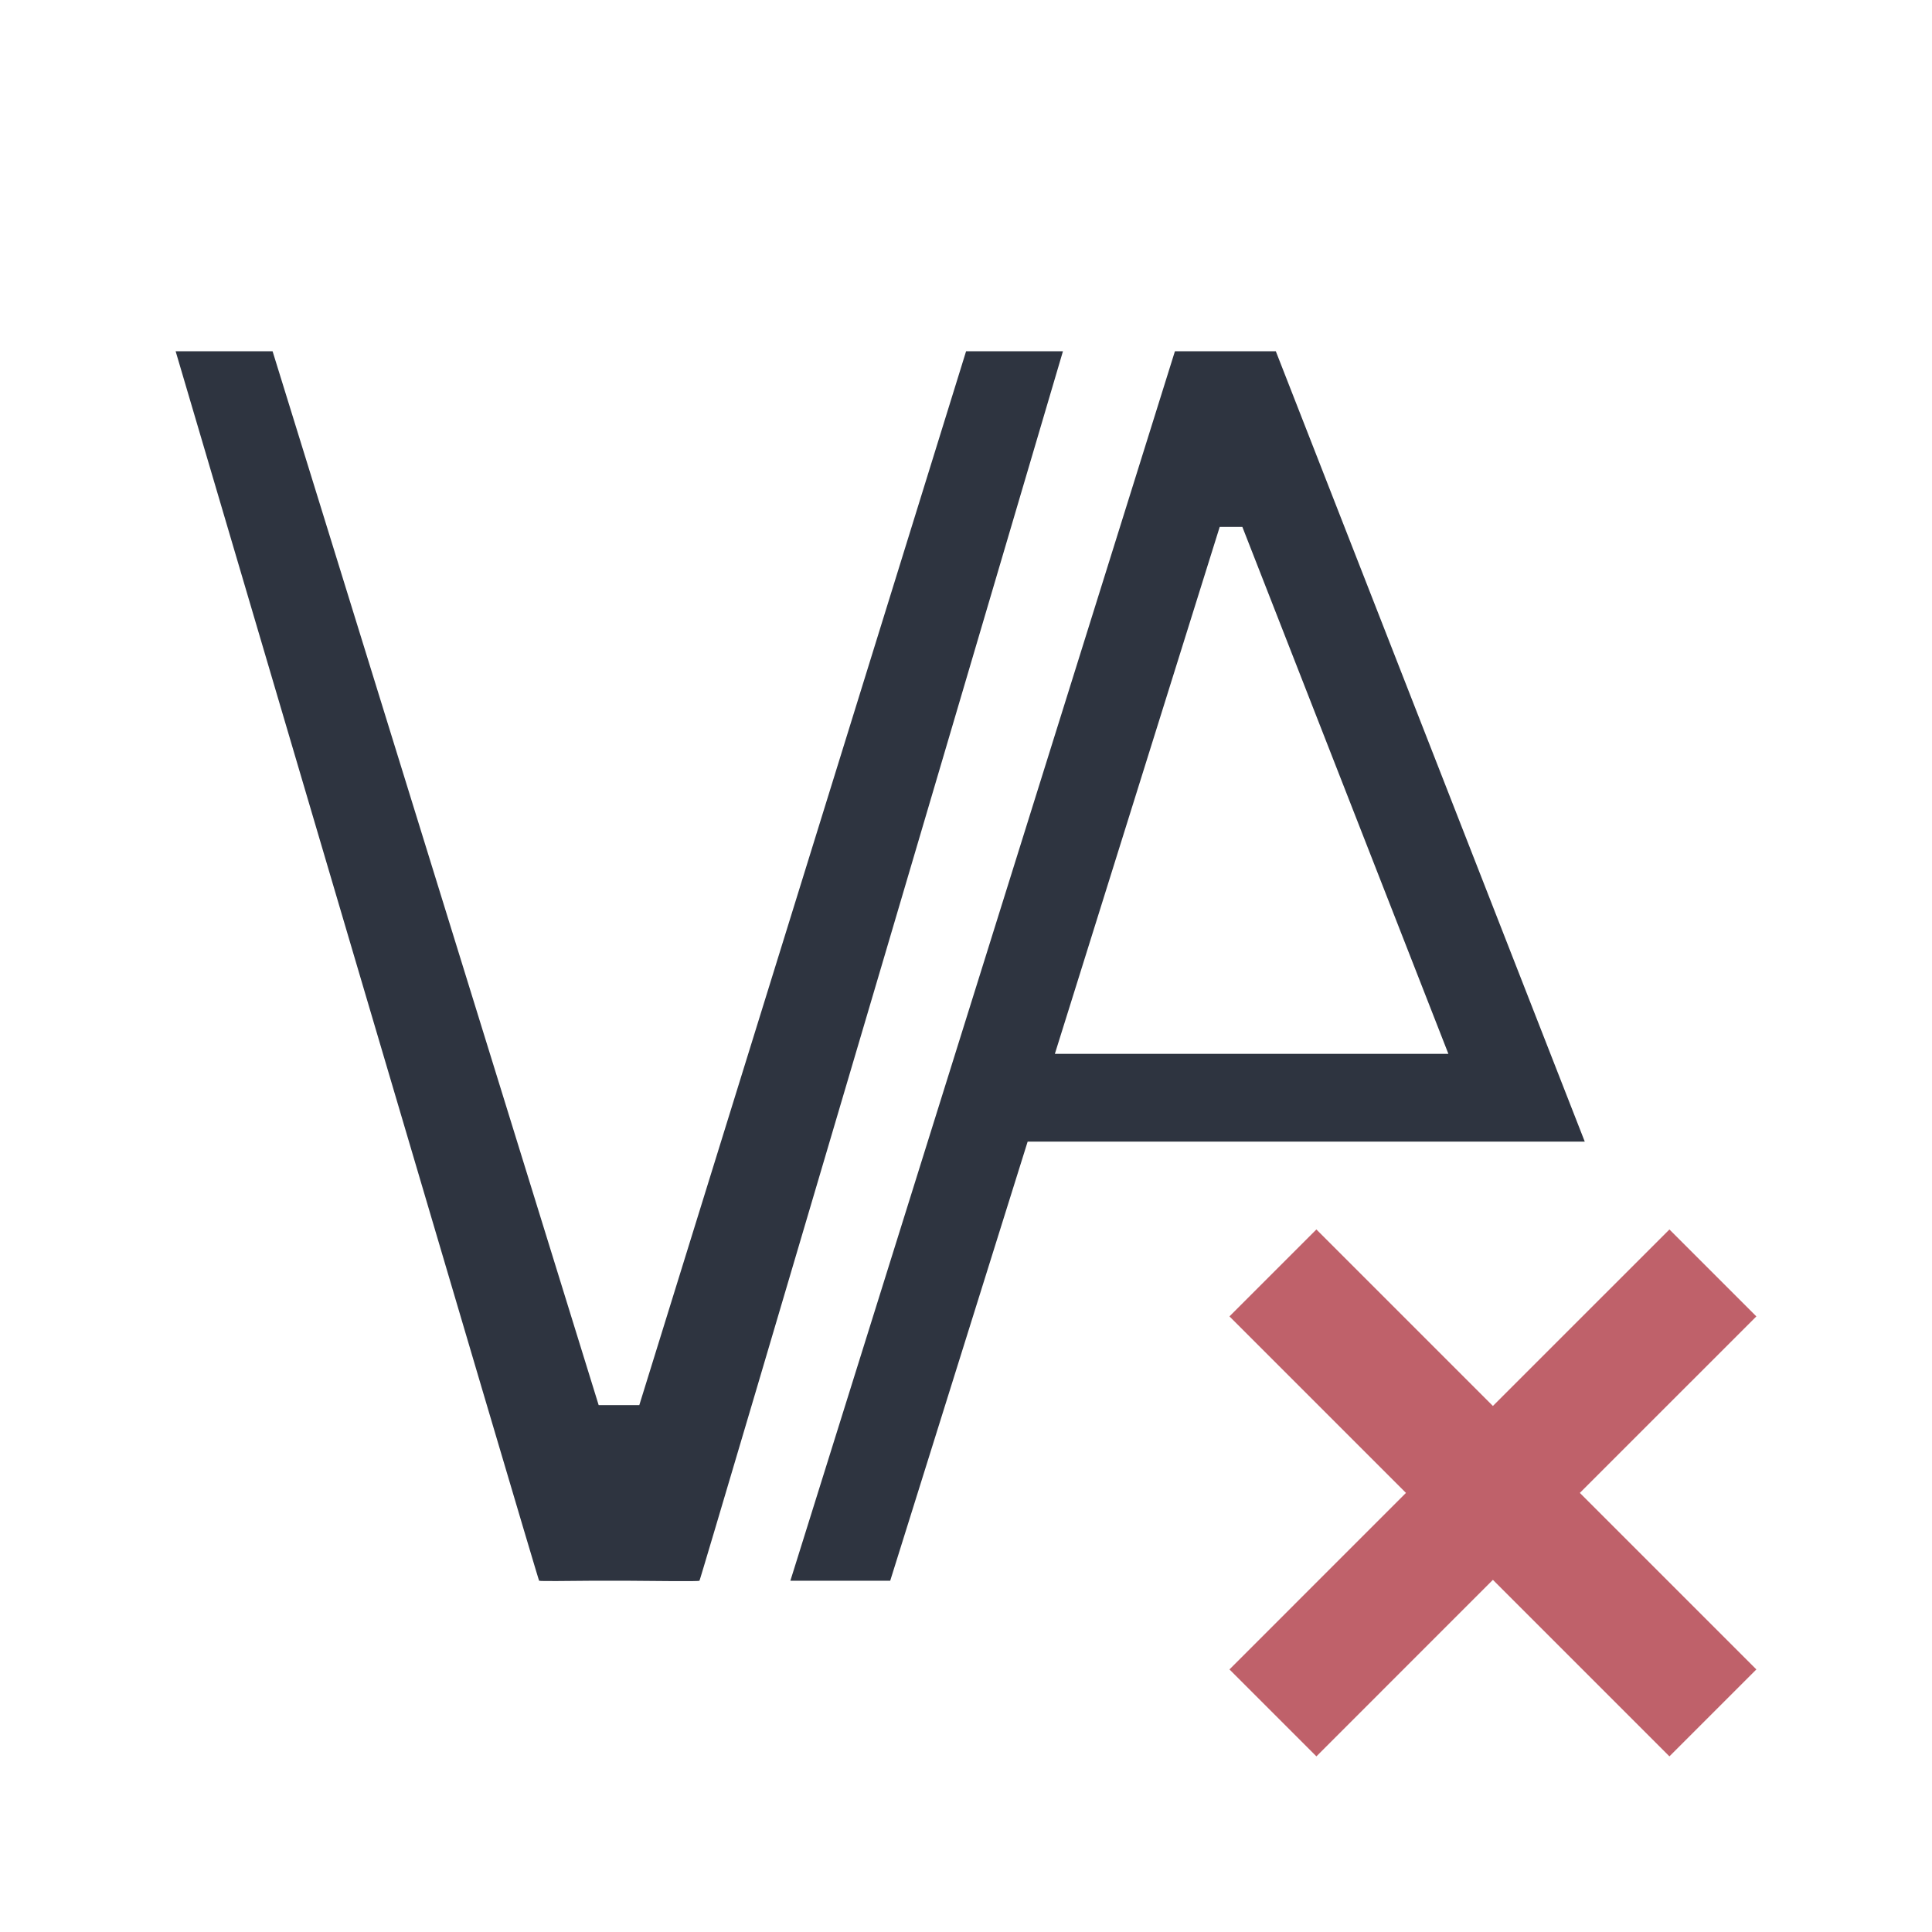<svg viewBox="0 0 22 22" xmlns="http://www.w3.org/2000/svg">
 <defs>
  <style type="text/css">.ColorScheme-Text {
        color:#2e3440;
      }</style>
 </defs>
 <path class="ColorScheme-Text" d="m2 4s4.134 14.017 4.139 14c0.011 0.007 0.353 2e-3 0.609 0 0.163-0.001 0.199 0.001 0.387 0 0.366 0.003 0.815 0.009 0.83 0 0.005 0.017 4.139-14 4.139-14h-1.103l-3.721 12h-0.463s-3.713-12-3.713-12h-1.103zm11.379 0-4.336 13.863-0.043 0.137h1.137l1.565-5h6.344l-3.518-9h-1.148zm0.51 2h0.258l2.346 6h-4.481l1.877-6z" fill="currentColor"/>
 <path d="M 14.99,14 14,14.99 16.01,17 14,19.01 14.99,20 17,17.99 19.01,20 20,19.01 17.99,17 20,14.99 19.01,14 17,16.01 14.99,14 Z" fill="#bf616a"/>
</svg>
